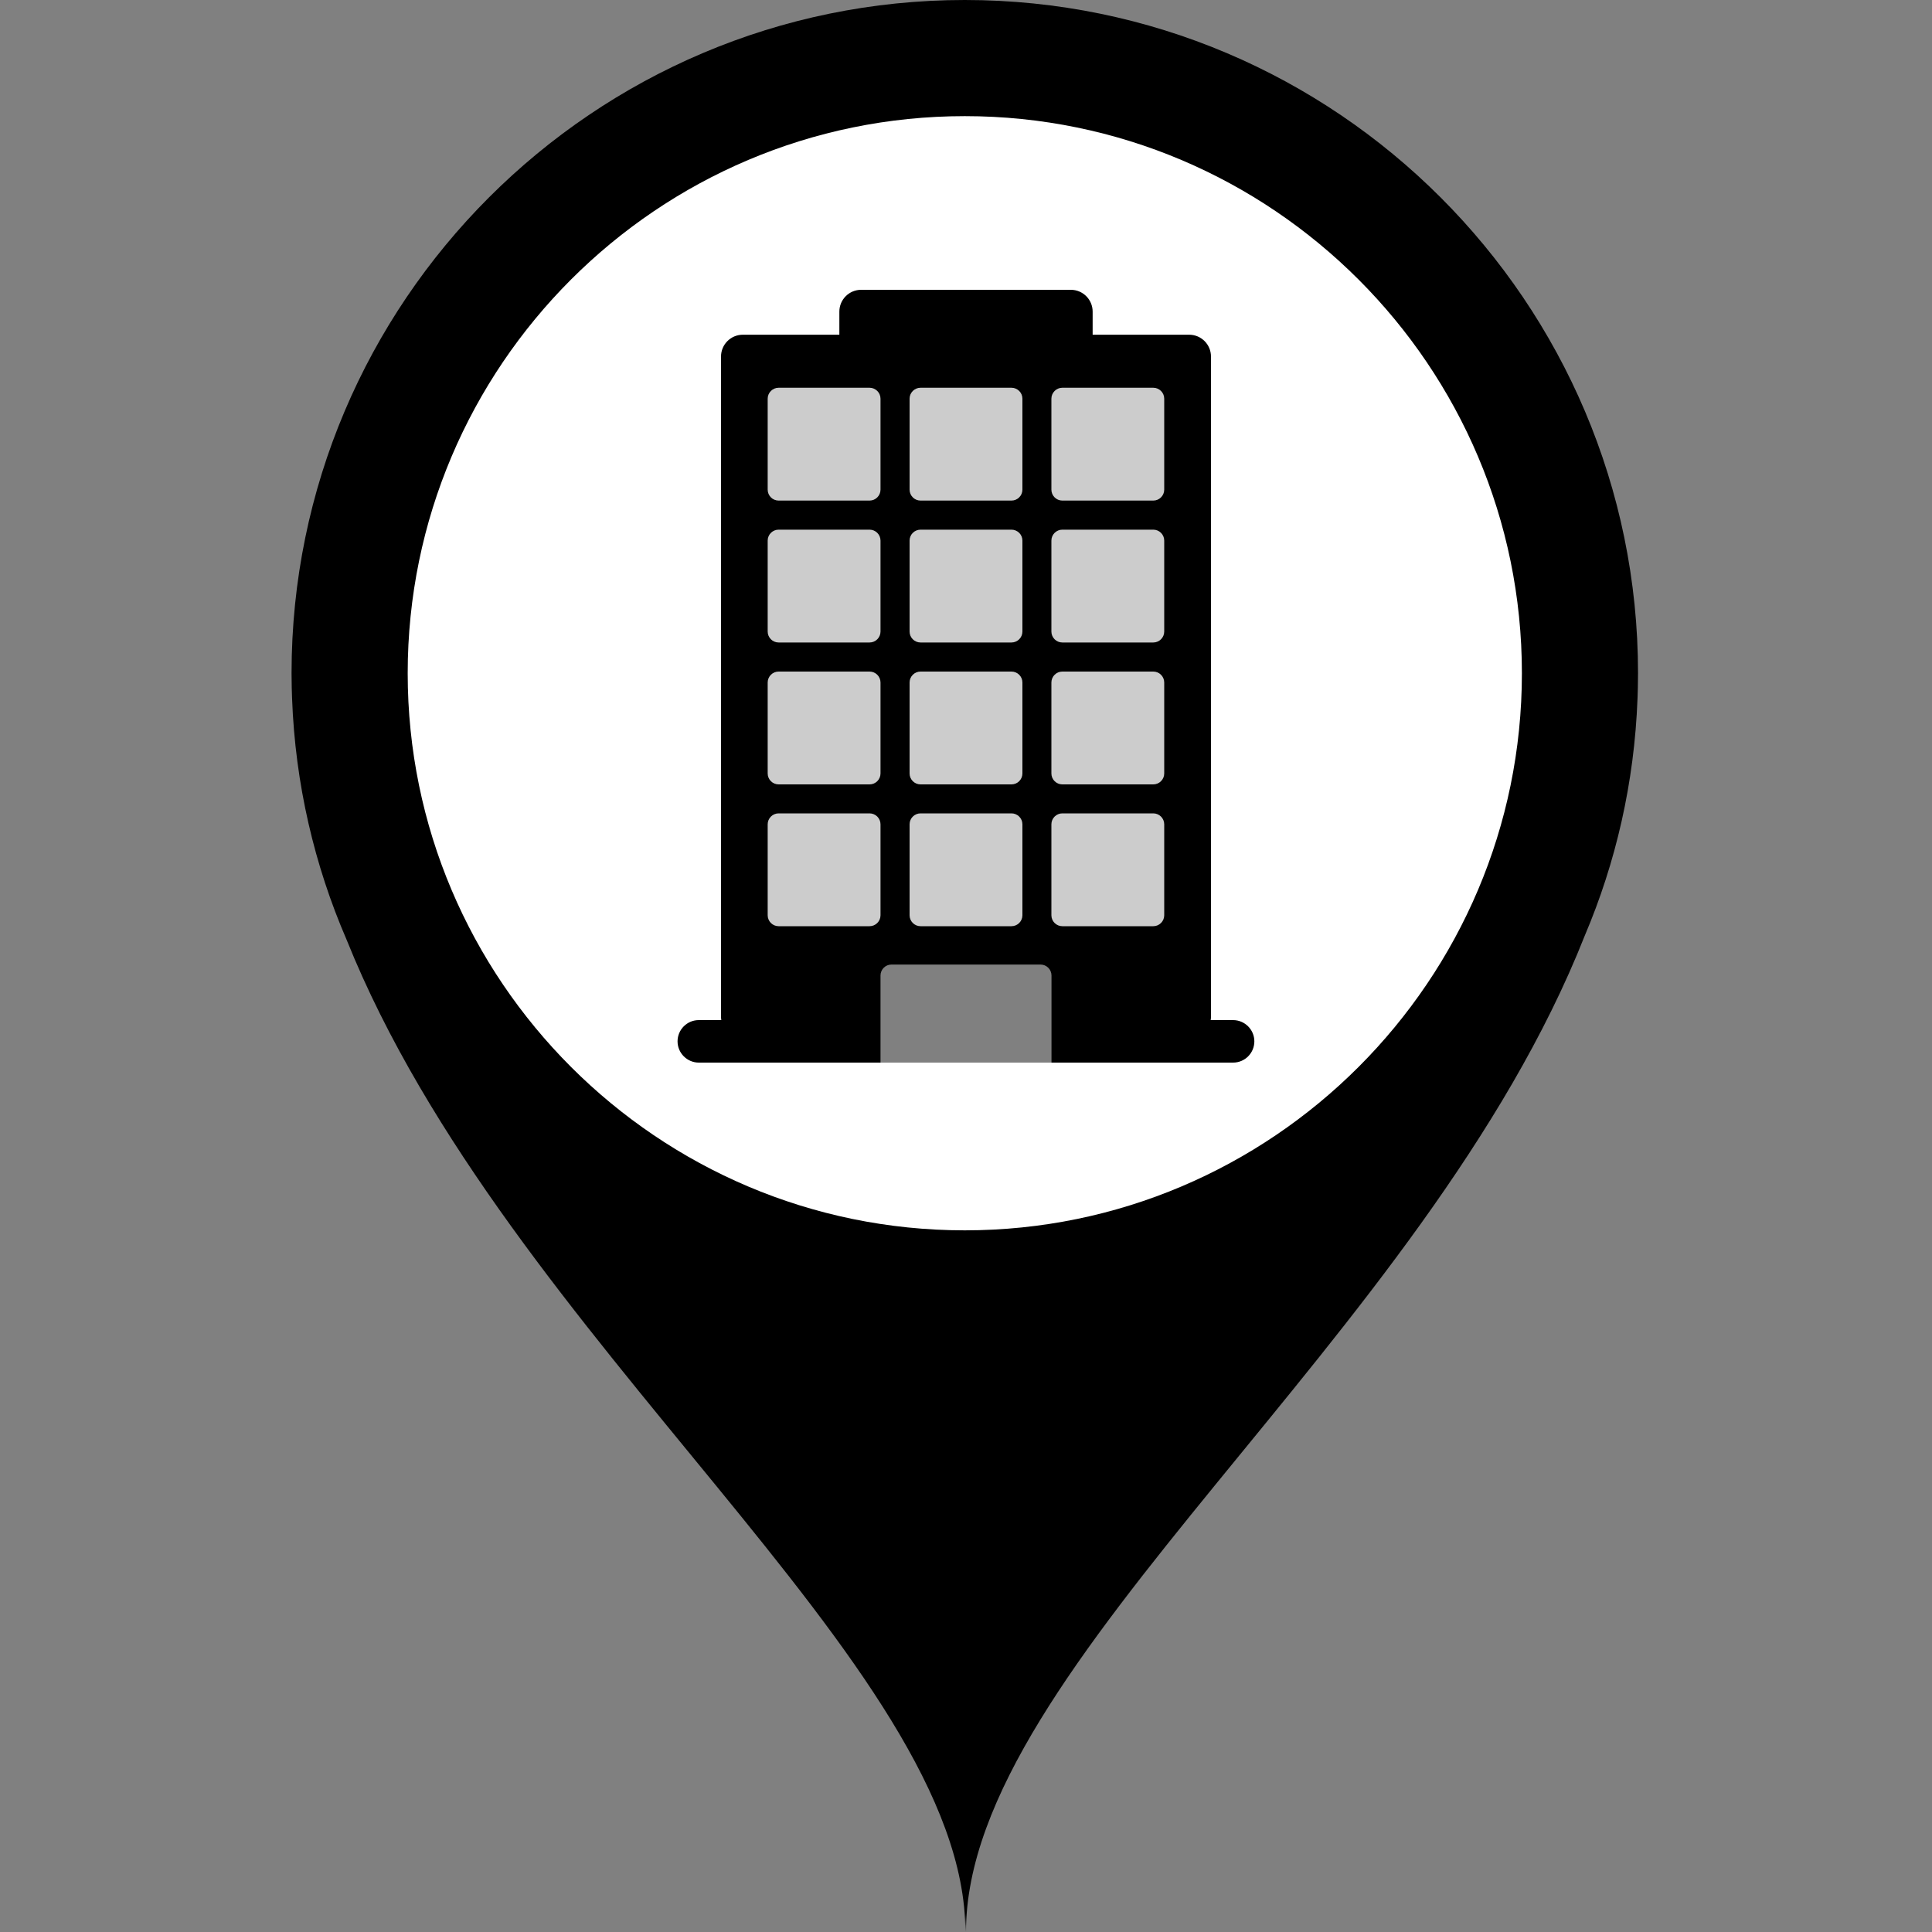 <?xml version="1.0" encoding="UTF-8"?>
<svg class="svg-icon-marker_round-activities-building_office svg-icon-marker_round svg-icon-marker_round-activities" xmlns="http://www.w3.org/2000/svg" version="1.1" viewBox="0 0 800 800">
    <rect x="0" y="0" width="800" height="800" fill="#808080" stroke="none"/>
    <defs>
        <style>
            .svg-icon-marker-background { fill: #fff; }
            .svg-icon-activities-building_office-entrance {
            opacity: .5;
            fill: #fff;
            }
            .svg-icon-activities-building_office-windows {
            opacity: .8;
            fill: #fff;
            }
        </style>
    </defs>
    <path class="svg-icon-marker-marker_round" d="M678.058,289.282c.01-.256.02-.513.029-.769.044-1.27.087-2.539.113-3.813.046-1.971.075-3.946.075-5.925C678.276,125.068,553.208,0,399.501,0S120.726,125.068,120.726,278.775h0c0,.007,0,.015,0,.022,0,1.966.03,3.927.075,5.886.027,1.301.071,2.597.116,3.893.008.218.016.436.025.654,1.311,35.36,9.235,69.057,22.578,99.889,66.594,165.882,256.216,300.297,256.216,410.756l.133-7.452.133,7.452c0-110.815,190.349-245.74,256.184-412.361,12.919-30.379,20.579-63.506,21.873-98.232Z"/>
    <path class="svg-icon-marker-background" d="M168.817,278.775c0-127.191,103.493-230.684,230.684-230.684s230.684,103.493,230.684,230.684-103.493,230.684-230.684,230.684-230.684-103.493-230.684-230.684h0Z"/>
    <g class="svg-icon-content" transform="translate(240, 120) scale(0.4)">
        <path class="svg-icon-activities-building_office-building" d="M676.6,756h-23.3c.2-1.1.3-2.3.3-3.5V69.1c0-12.5-10.1-22.6-22.6-22.6h-99.9v-23.9c0-12.5-10.1-22.6-22.6-22.6h-217c-12.5,0-22.6,10.1-22.6,22.6v23.9h-99.9c-12.5,0-22.6,10.1-22.6,22.6v683.4c0,1.2.1,2.3.3,3.5h-23.3c-12.2,0-22,9.9-22,22s9.9,22,22,22h553.1c12.2,0,22-9.9,22-22s-9.9-22-22-22Z"/>
        <path class="svg-icon-activities-building_office-entrance" d="M488.5,800v-90.2c0-6.2-5.1-11.3-11.3-11.3h-154.4c-6.2,0-11.3,5.1-11.3,11.3v90.2h177Z"/>
        <path class="svg-icon-activities-building_office-windows" d="M458.4,112.7v94.2c0,6.2-5.1,11.3-11.3,11.3h-94.2c-6.2,0-11.3-5.1-11.3-11.3v-94.2c0-6.2,5.1-11.3,11.3-11.3h94.2c6.2,0,11.3,5.1,11.3,11.3ZM300.2,101.4h-94.2c-6.2,0-11.3,5.1-11.3,11.3v94.2c0,6.2,5.1,11.3,11.3,11.3h94.2c6.2,0,11.3-5.1,11.3-11.3v-94.2c0-6.2-5.1-11.3-11.3-11.3ZM593.9,101.4h-94.2c-6.2,0-11.3,5.1-11.3,11.3v94.2c0,6.2,5.1,11.3,11.3,11.3h94.2c6.2,0,11.3-5.1,11.3-11.3v-94.2c0-6.2-5.1-11.3-11.3-11.3ZM447.1,248.3h-94.2c-6.2,0-11.3,5.1-11.3,11.3v94.2c0,6.2,5.1,11.3,11.3,11.3h94.2c6.2,0,11.3-5.1,11.3-11.3v-94.2c0-6.2-5.1-11.3-11.3-11.3ZM300.2,248.3h-94.2c-6.2,0-11.3,5.1-11.3,11.3v94.2c0,6.2,5.1,11.3,11.3,11.3h94.2c6.2,0,11.3-5.1,11.3-11.3v-94.2c0-6.2-5.1-11.3-11.3-11.3ZM593.9,248.3h-94.2c-6.2,0-11.3,5.1-11.3,11.3v94.2c0,6.2,5.1,11.3,11.3,11.3h94.2c6.2,0,11.3-5.1,11.3-11.3v-94.2c0-6.2-5.1-11.3-11.3-11.3ZM447.1,395.2h-94.2c-6.2,0-11.3,5.1-11.3,11.3v94.2c0,6.2,5.1,11.3,11.3,11.3h94.2c6.2,0,11.3-5.1,11.3-11.3v-94.2c0-6.2-5.1-11.3-11.3-11.3ZM300.2,395.2h-94.2c-6.2,0-11.3,5.1-11.3,11.3v94.2c0,6.2,5.1,11.3,11.3,11.3h94.2c6.2,0,11.3-5.1,11.3-11.3v-94.2c0-6.2-5.1-11.3-11.3-11.3ZM593.9,395.2h-94.2c-6.2,0-11.3,5.1-11.3,11.3v94.2c0,6.2,5.1,11.3,11.3,11.3h94.2c6.2,0,11.3-5.1,11.3-11.3v-94.2c0-6.2-5.1-11.3-11.3-11.3ZM447.1,542h-94.2c-6.2,0-11.3,5.1-11.3,11.3v94.2c0,6.2,5.1,11.3,11.3,11.3h94.2c6.2,0,11.3-5.1,11.3-11.3v-94.2c0-6.2-5.1-11.3-11.3-11.3ZM300.2,542h-94.2c-6.2,0-11.3,5.1-11.3,11.3v94.2c0,6.2,5.1,11.3,11.3,11.3h94.2c6.2,0,11.3-5.1,11.3-11.3v-94.2c0-6.2-5.1-11.3-11.3-11.3ZM593.9,542h-94.2c-6.2,0-11.3,5.1-11.3,11.3v94.2c0,6.2,5.1,11.3,11.3,11.3h94.2c6.2,0,11.3-5.1,11.3-11.3v-94.2c0-6.2-5.1-11.3-11.3-11.3Z"/>
    </g>
</svg>